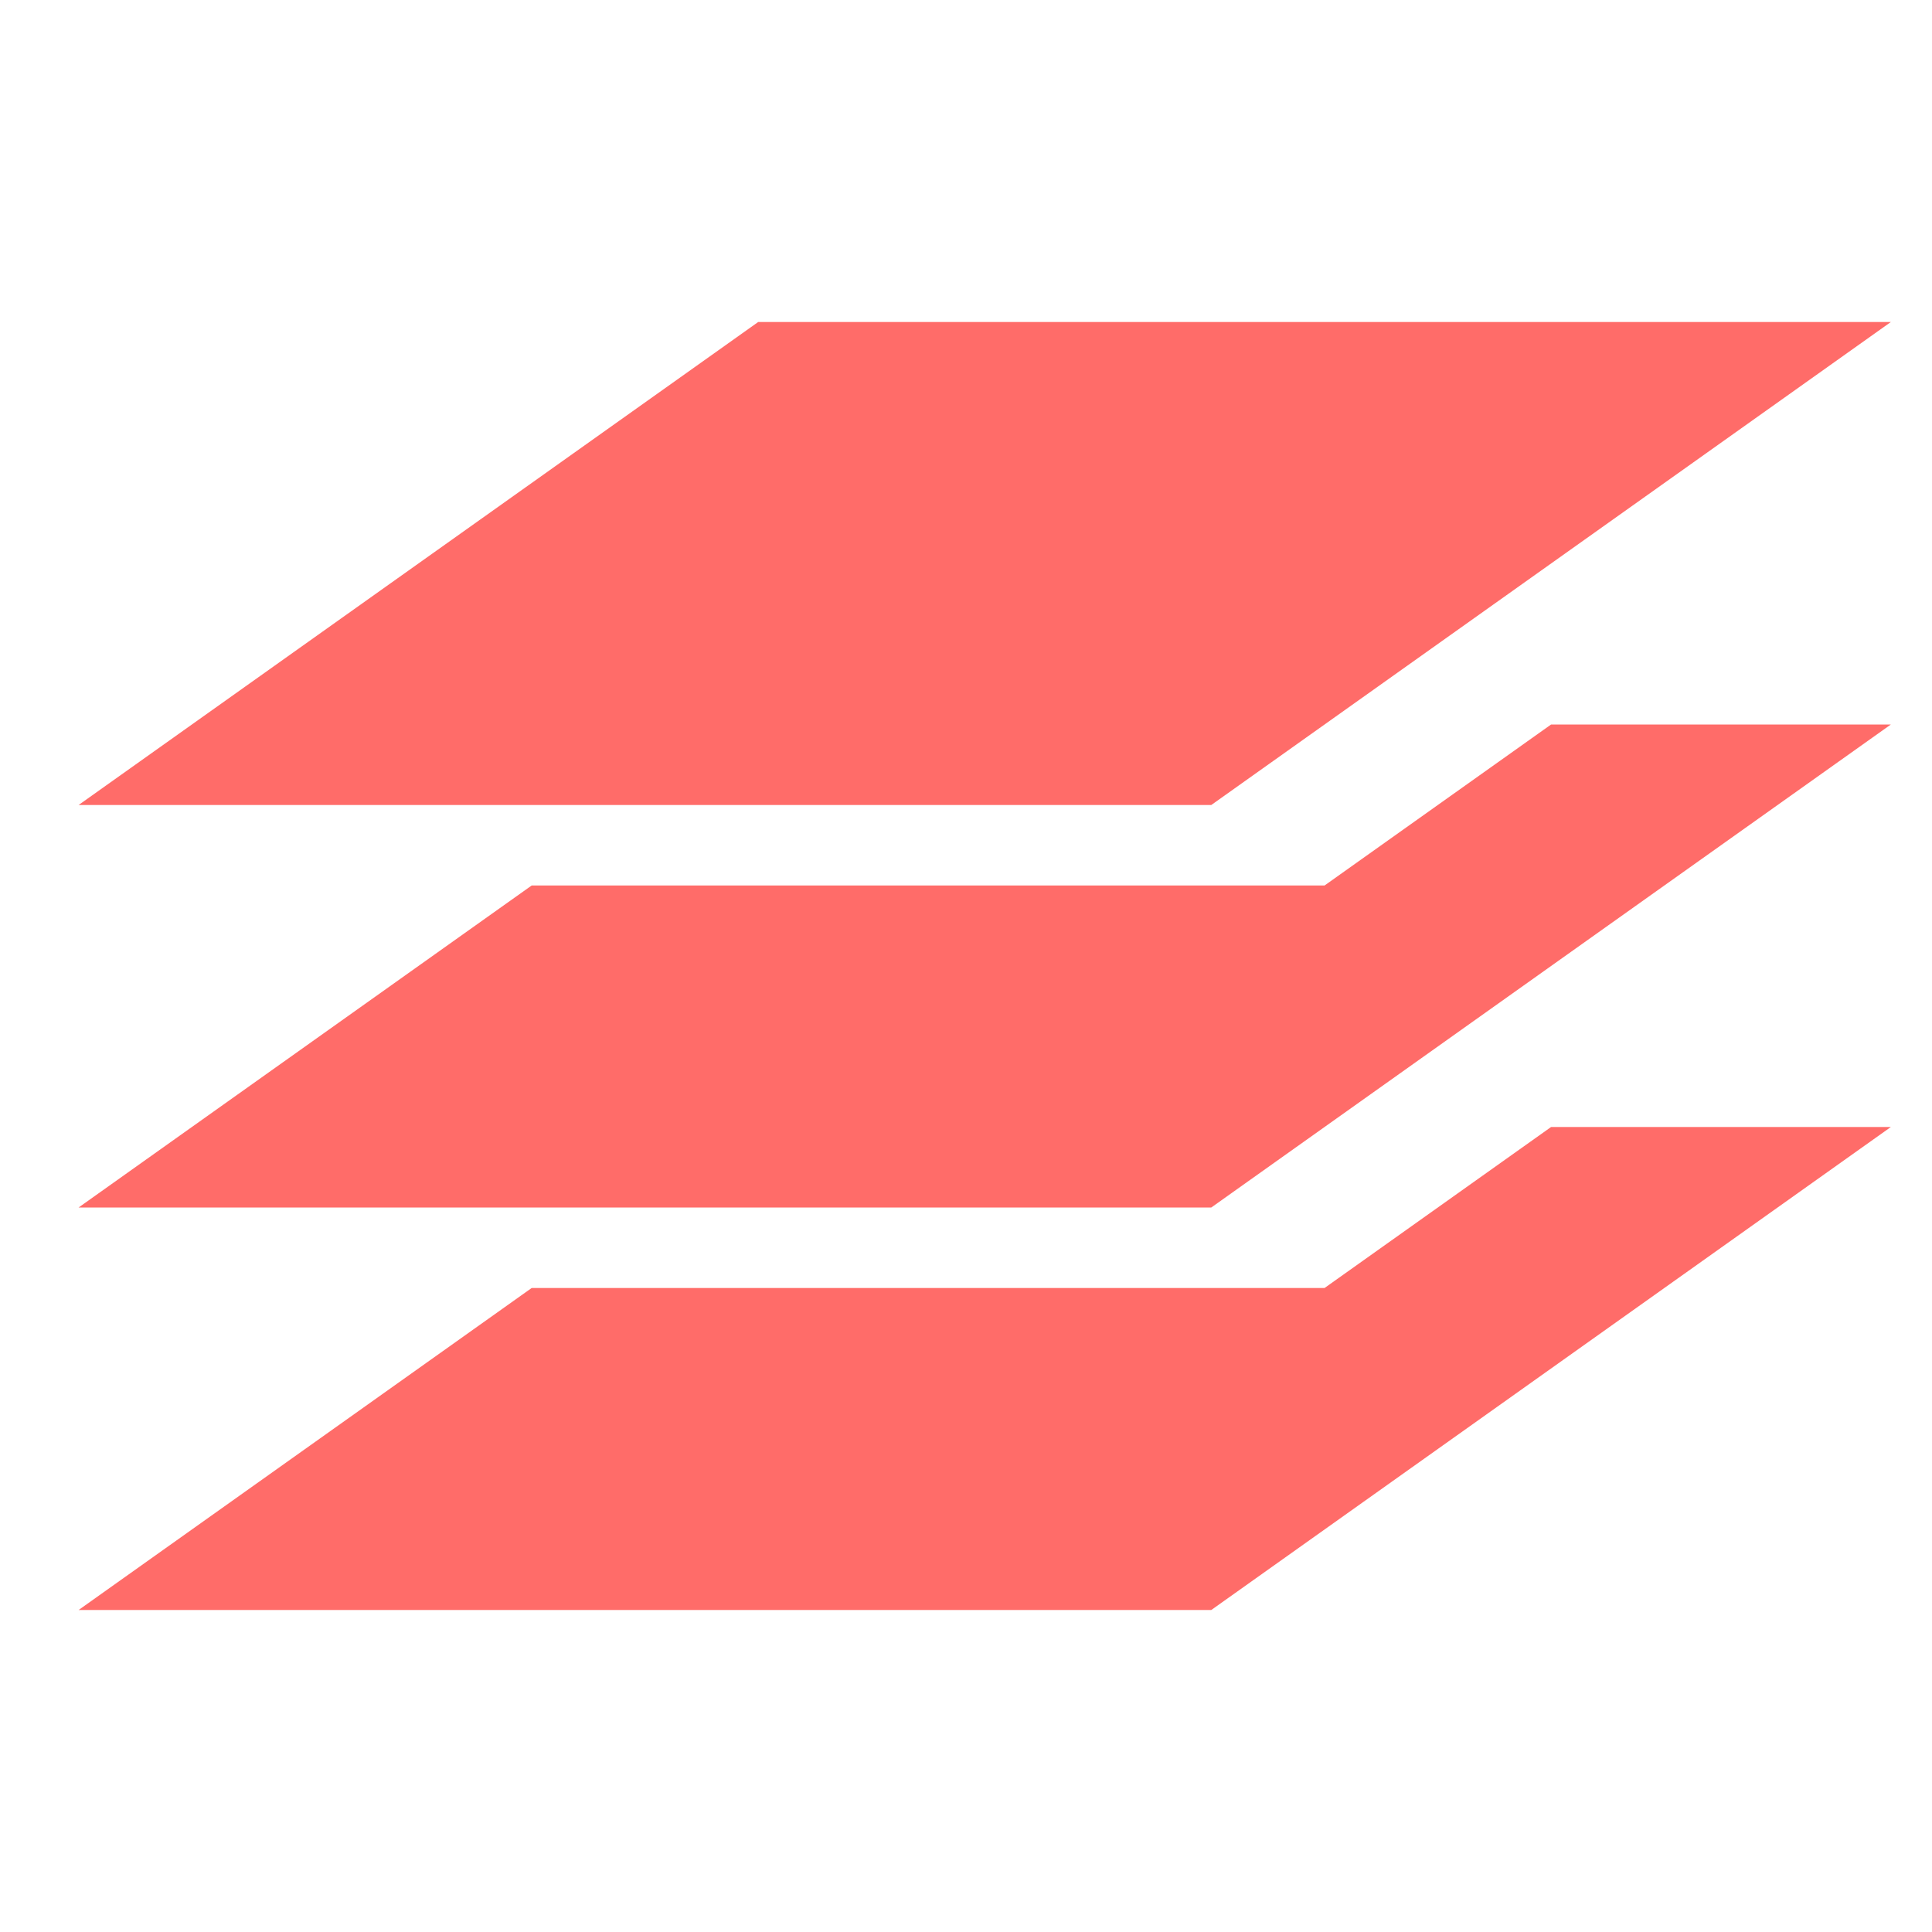 <?xml version="1.0" encoding="UTF-8" standalone="no"?>
<svg
   xmlns:dc="http://purl.org/dc/elements/1.1/"
   xmlns:cc="http://creativecommons.org/ns#"
   xmlns:rdf="http://www.w3.org/1999/02/22-rdf-syntax-ns#"
   xmlns:svg="http://www.w3.org/2000/svg"
   xmlns="http://www.w3.org/2000/svg"
   xmlns:sodipodi="http://sodipodi.sourceforge.net/DTD/sodipodi-0.dtd"
   xmlns:inkscape="http://www.inkscape.org/namespaces/inkscape"
   inkscape:version="1.0 (4035a4fb49, 2020-05-01)"
   sodipodi:docname="layers.svg"
   id="svg8"
   version="1.1"
   viewBox="0 0 48 48">
  <defs
     id="defs12" />
  <sodipodi:namedview
     inkscape:current-layer="svg8"
     inkscape:window-maximized="1"
     inkscape:window-y="37"
     inkscape:window-x="1366"
     inkscape:cy="24.540615"
     inkscape:cx="-5.5879388"
     inkscape:zoom="8.7395833"
     showgrid="false"
     id="namedview10"
     inkscape:window-height="1015"
     inkscape:window-width="1920"
     inkscape:pageshadow="2"
     inkscape:pageopacity="0"
     guidetolerance="10"
     gridtolerance="10"
     objecttolerance="10"
     borderopacity="1"
     bordercolor="#666666"
     pagecolor="#ffffff" />
  <path
     id="path2"
     d="m 38.536,28 -5.628,4 H 13.209 L 1.953,40 H 30.094 L 46.978,28 Z"
     style="color:#4d4d4d;opacity:1;fill:#ff6c69;fill-opacity:1;fill-rule:evenodd;stroke-width:1.186" />
  <path
     id="path4"
     d="m 38.536,18 -5.628,4 H 13.209 L 1.953,30 H 30.094 L 46.978,18 Z"
     style="color:#4d4d4d;opacity:1;fill:#ff6c69;fill-opacity:1;fill-rule:evenodd;stroke-width:1.186" />
  <path
     id="path6"
     d="M 18.837,8 1.953,20 H 30.094 L 46.978,8 Z"
     style="color:#4d4d4d;opacity:1;fill:#ff6c69;fill-opacity:1;fill-rule:evenodd;stroke-width:1.186" />
</svg>
